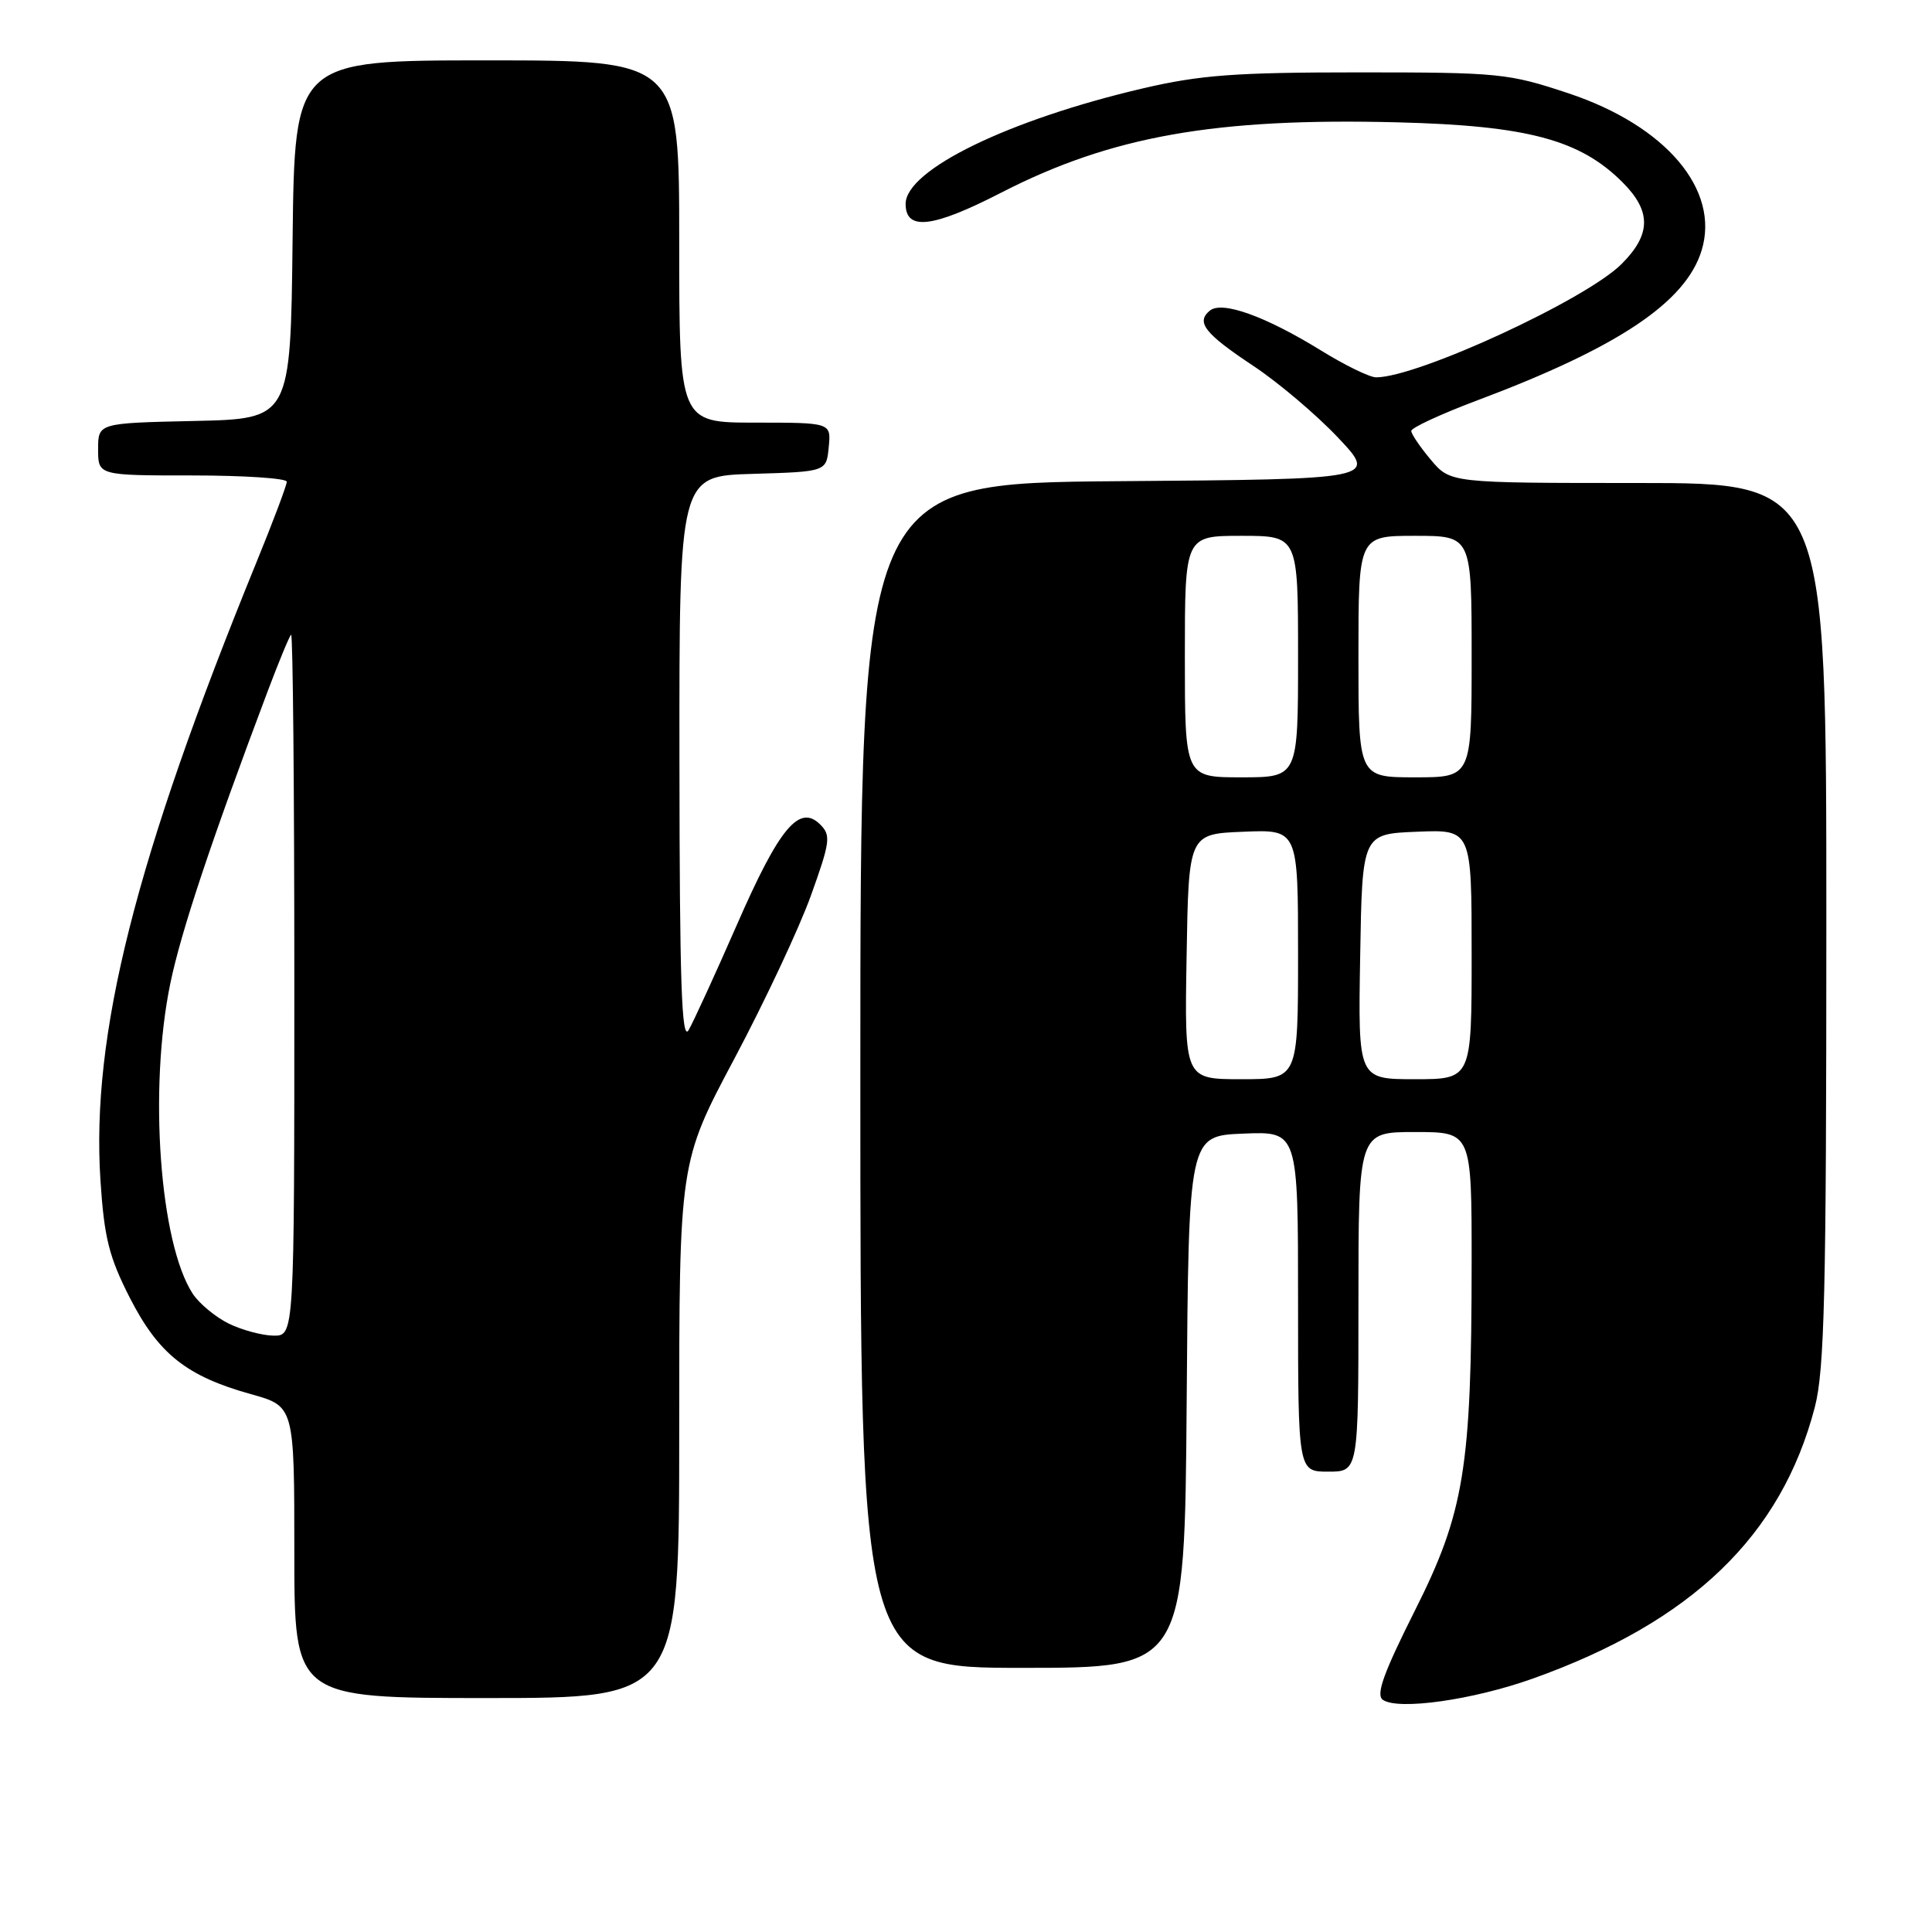 <?xml version="1.0" encoding="UTF-8" standalone="no"?>
<!DOCTYPE svg PUBLIC "-//W3C//DTD SVG 1.1//EN" "http://www.w3.org/Graphics/SVG/1.1/DTD/svg11.dtd" >
<svg xmlns="http://www.w3.org/2000/svg" xmlns:xlink="http://www.w3.org/1999/xlink" version="1.1" viewBox="0 0 256 256">
 <g >
 <path fill="currentColor"
d=" M 203.11 222.42 C 224.18 214.90 236.03 203.50 240.47 186.47 C 241.76 181.50 242.00 171.43 242.00 122.29 C 242.00 64.00 242.00 64.00 217.09 64.00 C 192.18 64.00 192.18 64.00 189.59 60.92 C 188.17 59.23 187.00 57.51 187.00 57.10 C 187.00 56.68 190.94 54.86 195.75 53.05 C 214.45 46.03 223.39 40.04 225.48 33.16 C 227.92 25.14 220.73 16.66 207.85 12.37 C 199.86 9.71 198.66 9.59 180.00 9.59 C 163.67 9.59 159.03 9.94 151.44 11.71 C 133.64 15.87 120.00 22.51 120.00 27.02 C 120.00 30.62 123.58 30.20 132.66 25.53 C 147.24 18.04 161.04 15.59 185.22 16.21 C 202.40 16.65 209.35 18.51 214.99 24.15 C 218.83 27.99 218.80 31.05 214.87 34.98 C 210.14 39.71 187.85 50.00 182.34 50.00 C 181.49 50.00 178.19 48.39 174.99 46.41 C 167.65 41.89 161.92 39.83 160.31 41.16 C 158.44 42.70 159.62 44.20 166.10 48.50 C 169.41 50.70 174.46 54.98 177.31 58.00 C 182.50 63.50 182.50 63.50 148.25 63.76 C 114.00 64.03 114.00 64.03 114.00 142.51 C 114.00 221.00 114.00 221.00 135.49 221.00 C 156.97 221.00 156.97 221.00 157.24 185.75 C 157.50 150.50 157.50 150.50 164.75 150.21 C 172.00 149.91 172.00 149.91 172.00 172.46 C 172.00 195.00 172.00 195.00 176.00 195.00 C 180.00 195.00 180.00 195.00 180.00 172.50 C 180.00 150.00 180.00 150.00 187.50 150.00 C 195.00 150.00 195.00 150.00 195.00 167.25 C 194.99 194.48 194.03 200.40 187.47 213.43 C 183.31 221.72 182.28 224.58 183.24 225.24 C 185.30 226.65 195.18 225.25 203.11 222.42 Z  M 90.00 189.51 C 90.00 154.02 90.00 154.02 97.32 140.26 C 101.34 132.69 105.90 122.98 107.45 118.67 C 110.01 111.54 110.12 110.69 108.69 109.26 C 105.92 106.49 103.27 109.66 97.66 122.50 C 94.77 129.10 91.88 135.40 91.24 136.50 C 90.32 138.06 90.05 130.16 90.03 100.79 C 90.00 63.07 90.00 63.07 99.75 62.79 C 109.50 62.50 109.50 62.50 109.81 59.25 C 110.13 56.00 110.13 56.00 100.06 56.00 C 90.00 56.00 90.00 56.00 90.00 32.00 C 90.00 8.00 90.00 8.00 64.52 8.00 C 39.04 8.00 39.04 8.00 38.77 31.75 C 38.50 55.50 38.50 55.50 25.75 55.78 C 13.00 56.06 13.00 56.06 13.00 59.53 C 13.00 63.00 13.00 63.00 25.50 63.00 C 32.38 63.00 38.00 63.38 38.00 63.83 C 38.00 64.29 36.18 69.13 33.95 74.58 C 17.93 113.84 12.06 137.11 13.31 156.40 C 13.81 164.02 14.44 166.54 17.20 171.96 C 21.00 179.40 24.71 182.35 33.24 184.73 C 39.00 186.33 39.00 186.33 39.00 205.66 C 39.00 225.00 39.00 225.00 64.50 225.00 C 90.00 225.00 90.00 225.00 90.00 189.51 Z  M 157.23 126.75 C 157.50 110.50 157.50 110.50 164.75 110.21 C 172.00 109.91 172.00 109.91 172.00 126.46 C 172.00 143.00 172.00 143.00 164.48 143.00 C 156.95 143.00 156.95 143.00 157.23 126.75 Z  M 180.23 126.75 C 180.50 110.50 180.50 110.50 187.75 110.21 C 195.00 109.91 195.00 109.91 195.00 126.46 C 195.00 143.00 195.00 143.00 187.48 143.00 C 179.95 143.00 179.95 143.00 180.23 126.75 Z  M 157.00 87.00 C 157.00 71.00 157.00 71.00 164.50 71.00 C 172.00 71.00 172.00 71.00 172.00 87.00 C 172.00 103.00 172.00 103.00 164.50 103.00 C 157.00 103.00 157.00 103.00 157.00 87.00 Z  M 180.00 87.00 C 180.00 71.00 180.00 71.00 187.50 71.00 C 195.00 71.00 195.00 71.00 195.00 87.00 C 195.00 103.00 195.00 103.00 187.50 103.00 C 180.00 103.00 180.00 103.00 180.00 87.00 Z  M 30.30 175.38 C 28.54 174.51 26.40 172.73 25.54 171.43 C 21.16 164.73 19.68 144.29 22.57 130.30 C 23.99 123.43 27.98 111.46 35.50 91.51 C 36.95 87.67 38.33 84.33 38.57 84.10 C 38.81 83.86 39.00 104.67 39.00 130.33 C 39.00 177.00 39.00 177.00 36.25 176.98 C 34.74 176.96 32.06 176.24 30.30 175.38 Z "/>
</g>
</svg>